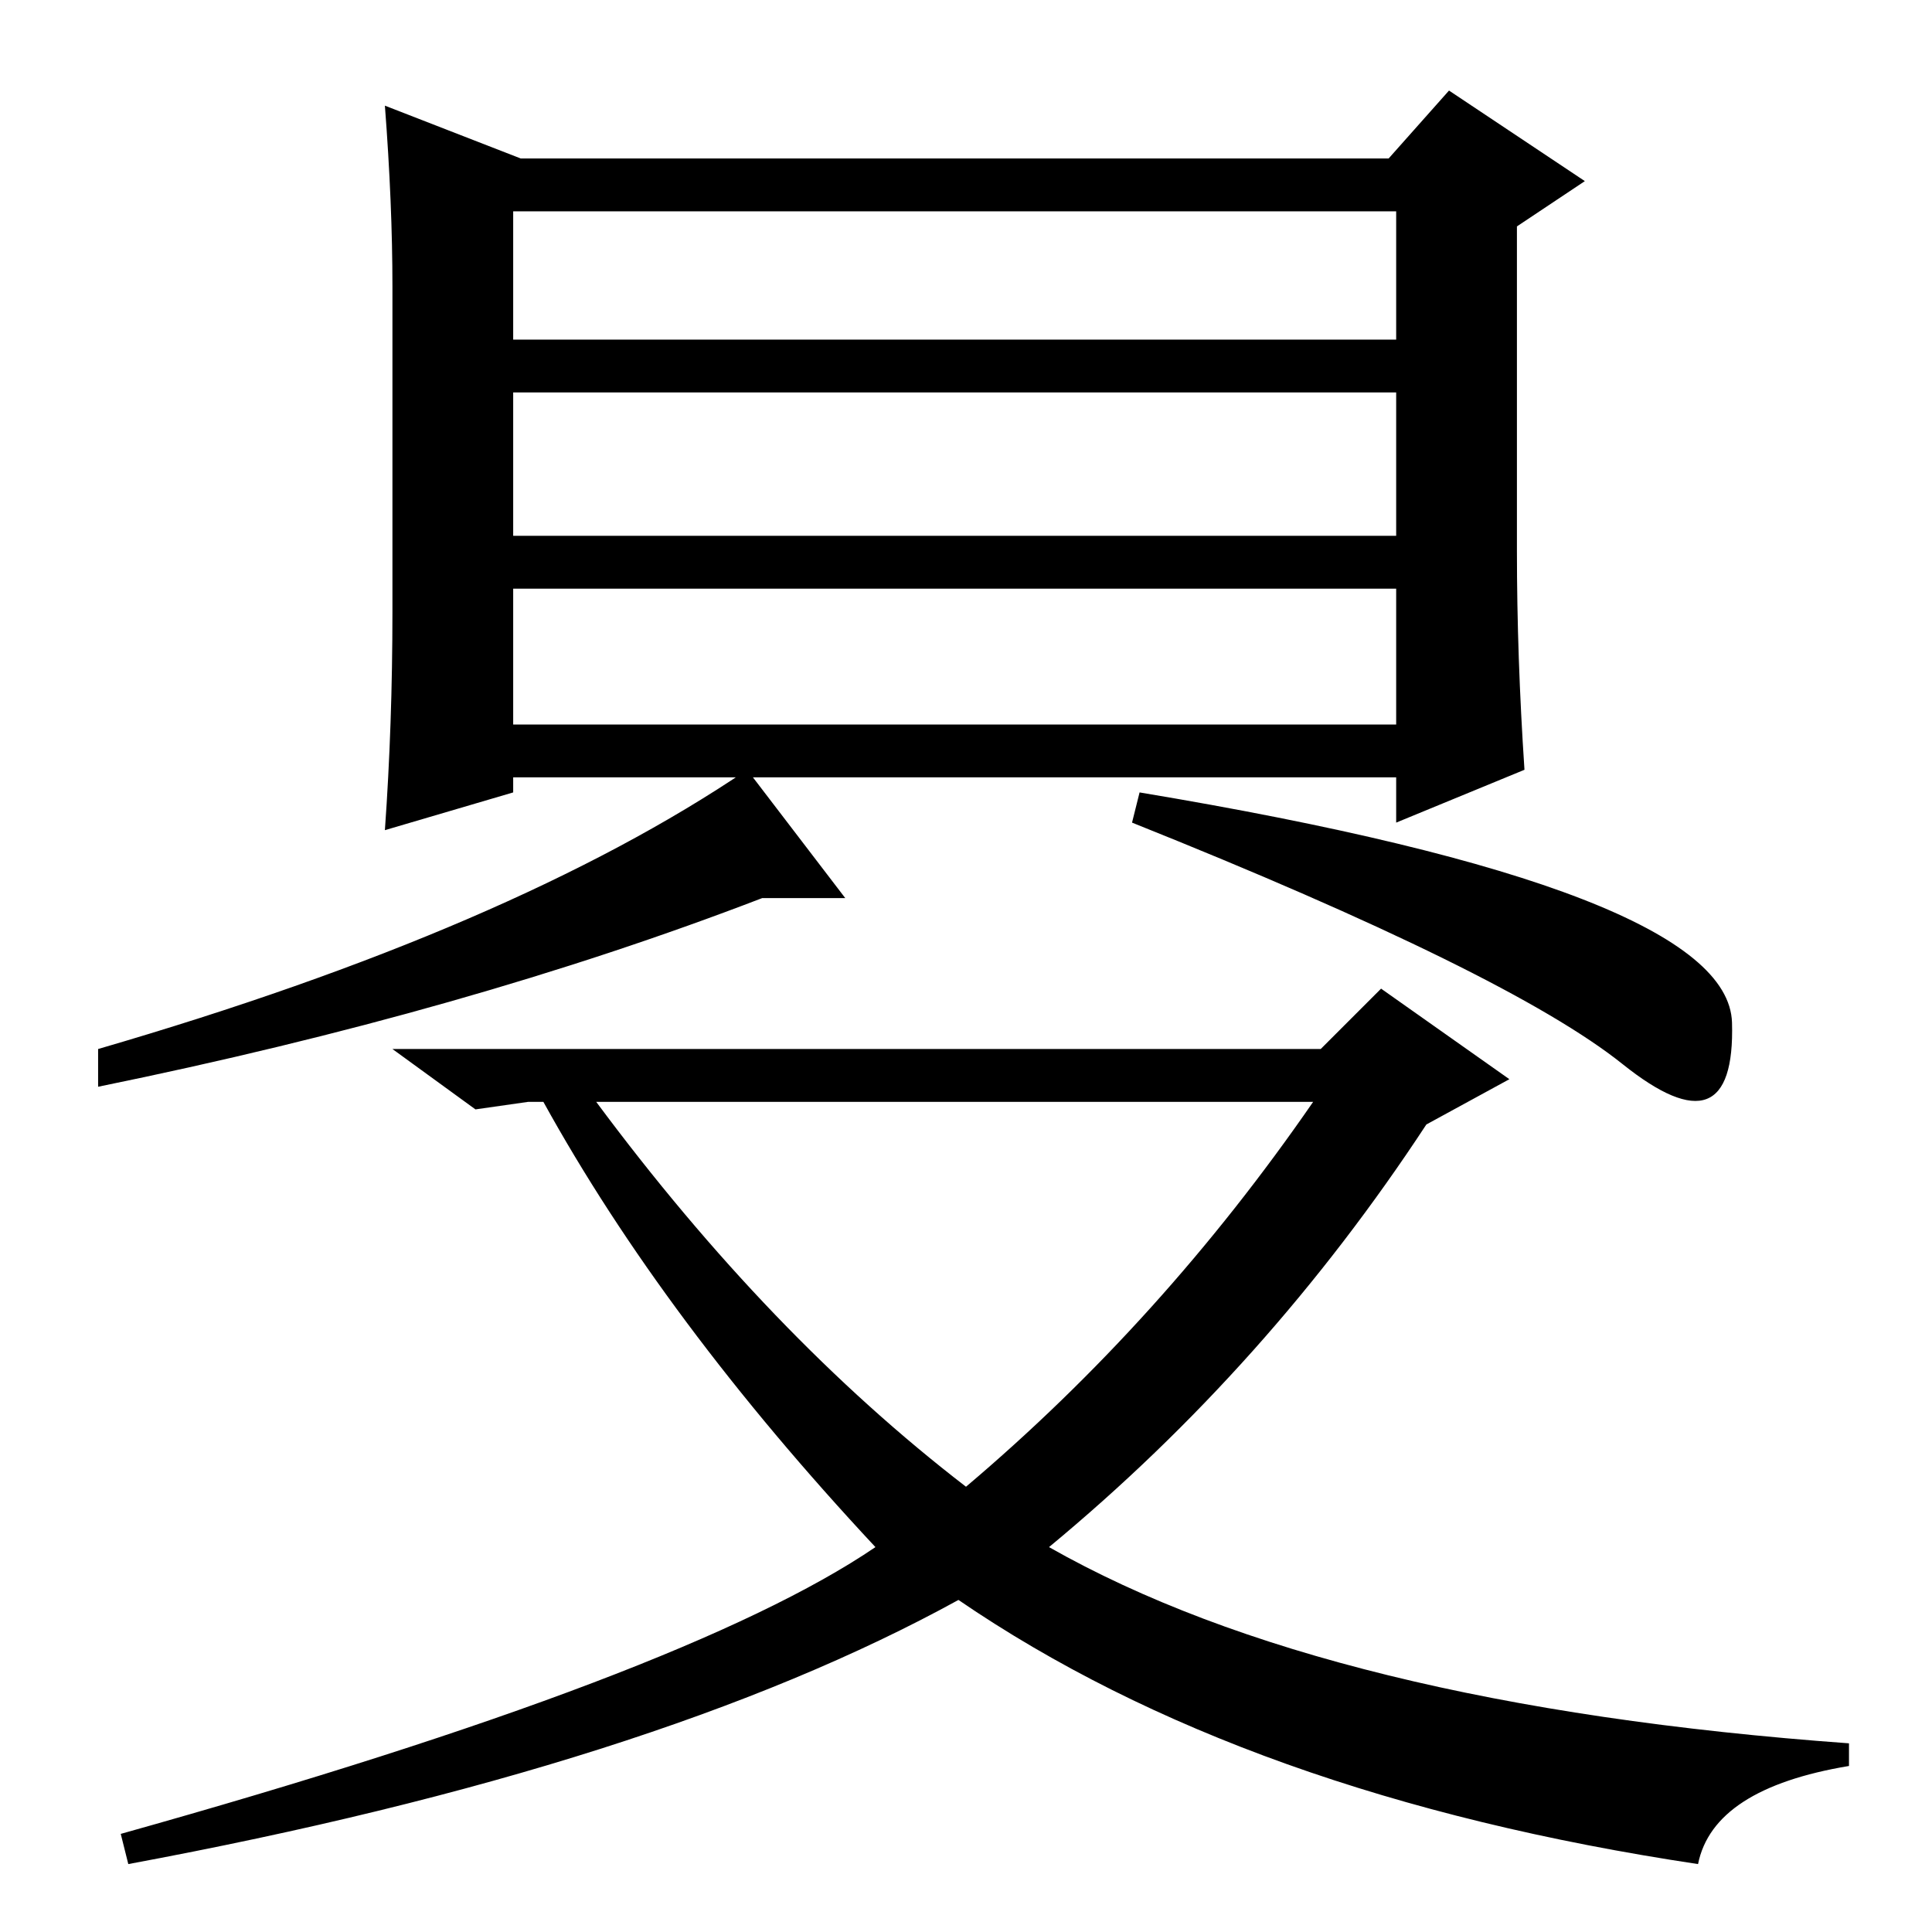 <?xml version="1.0" standalone="no"?>
<!DOCTYPE svg PUBLIC "-//W3C//DTD SVG 1.1//EN" "http://www.w3.org/Graphics/SVG/1.1/DTD/svg11.dtd" >
<svg xmlns="http://www.w3.org/2000/svg" xmlns:xlink="http://www.w3.org/1999/xlink" version="1.1" viewBox="0 -36 256 256">
  <g transform="matrix(1 0 0 -1 0 220)">
   <path fill="currentColor"
d="M52 175v43q0 11 -1 24l18 -7h115l8 9l18 -12l-9 -6v-43q0 -14 1 -29l-17 -7v6h-117v-2l-17 -5q1 14 1 29zM68 228v-17h117v17h-117zM185 204h-117v-19h117v19zM68 178v-18h117v18h-117zM215 115q-15 12 -65 32l1 4q78 -13 78.5 -30.5t-14.5 -5.5zM99 154l13 -17h-11
q-39 -15 -88 -25v5q55 16 86 37zM128 59q26 22 46 51h-95q23 -31 49 -51zM175 117l8 8l17 -12l-11 -6q-21 -32 -50 -56q37 -21 106 -26v-3q-18 -3 -20 -13q-60 9 -98 35q-40 -22 -110 -35l-1 4q75 21 100 38q-28 30 -44 59h-2l-7 -1l-11 8h123z" />
  </g>

</svg>
